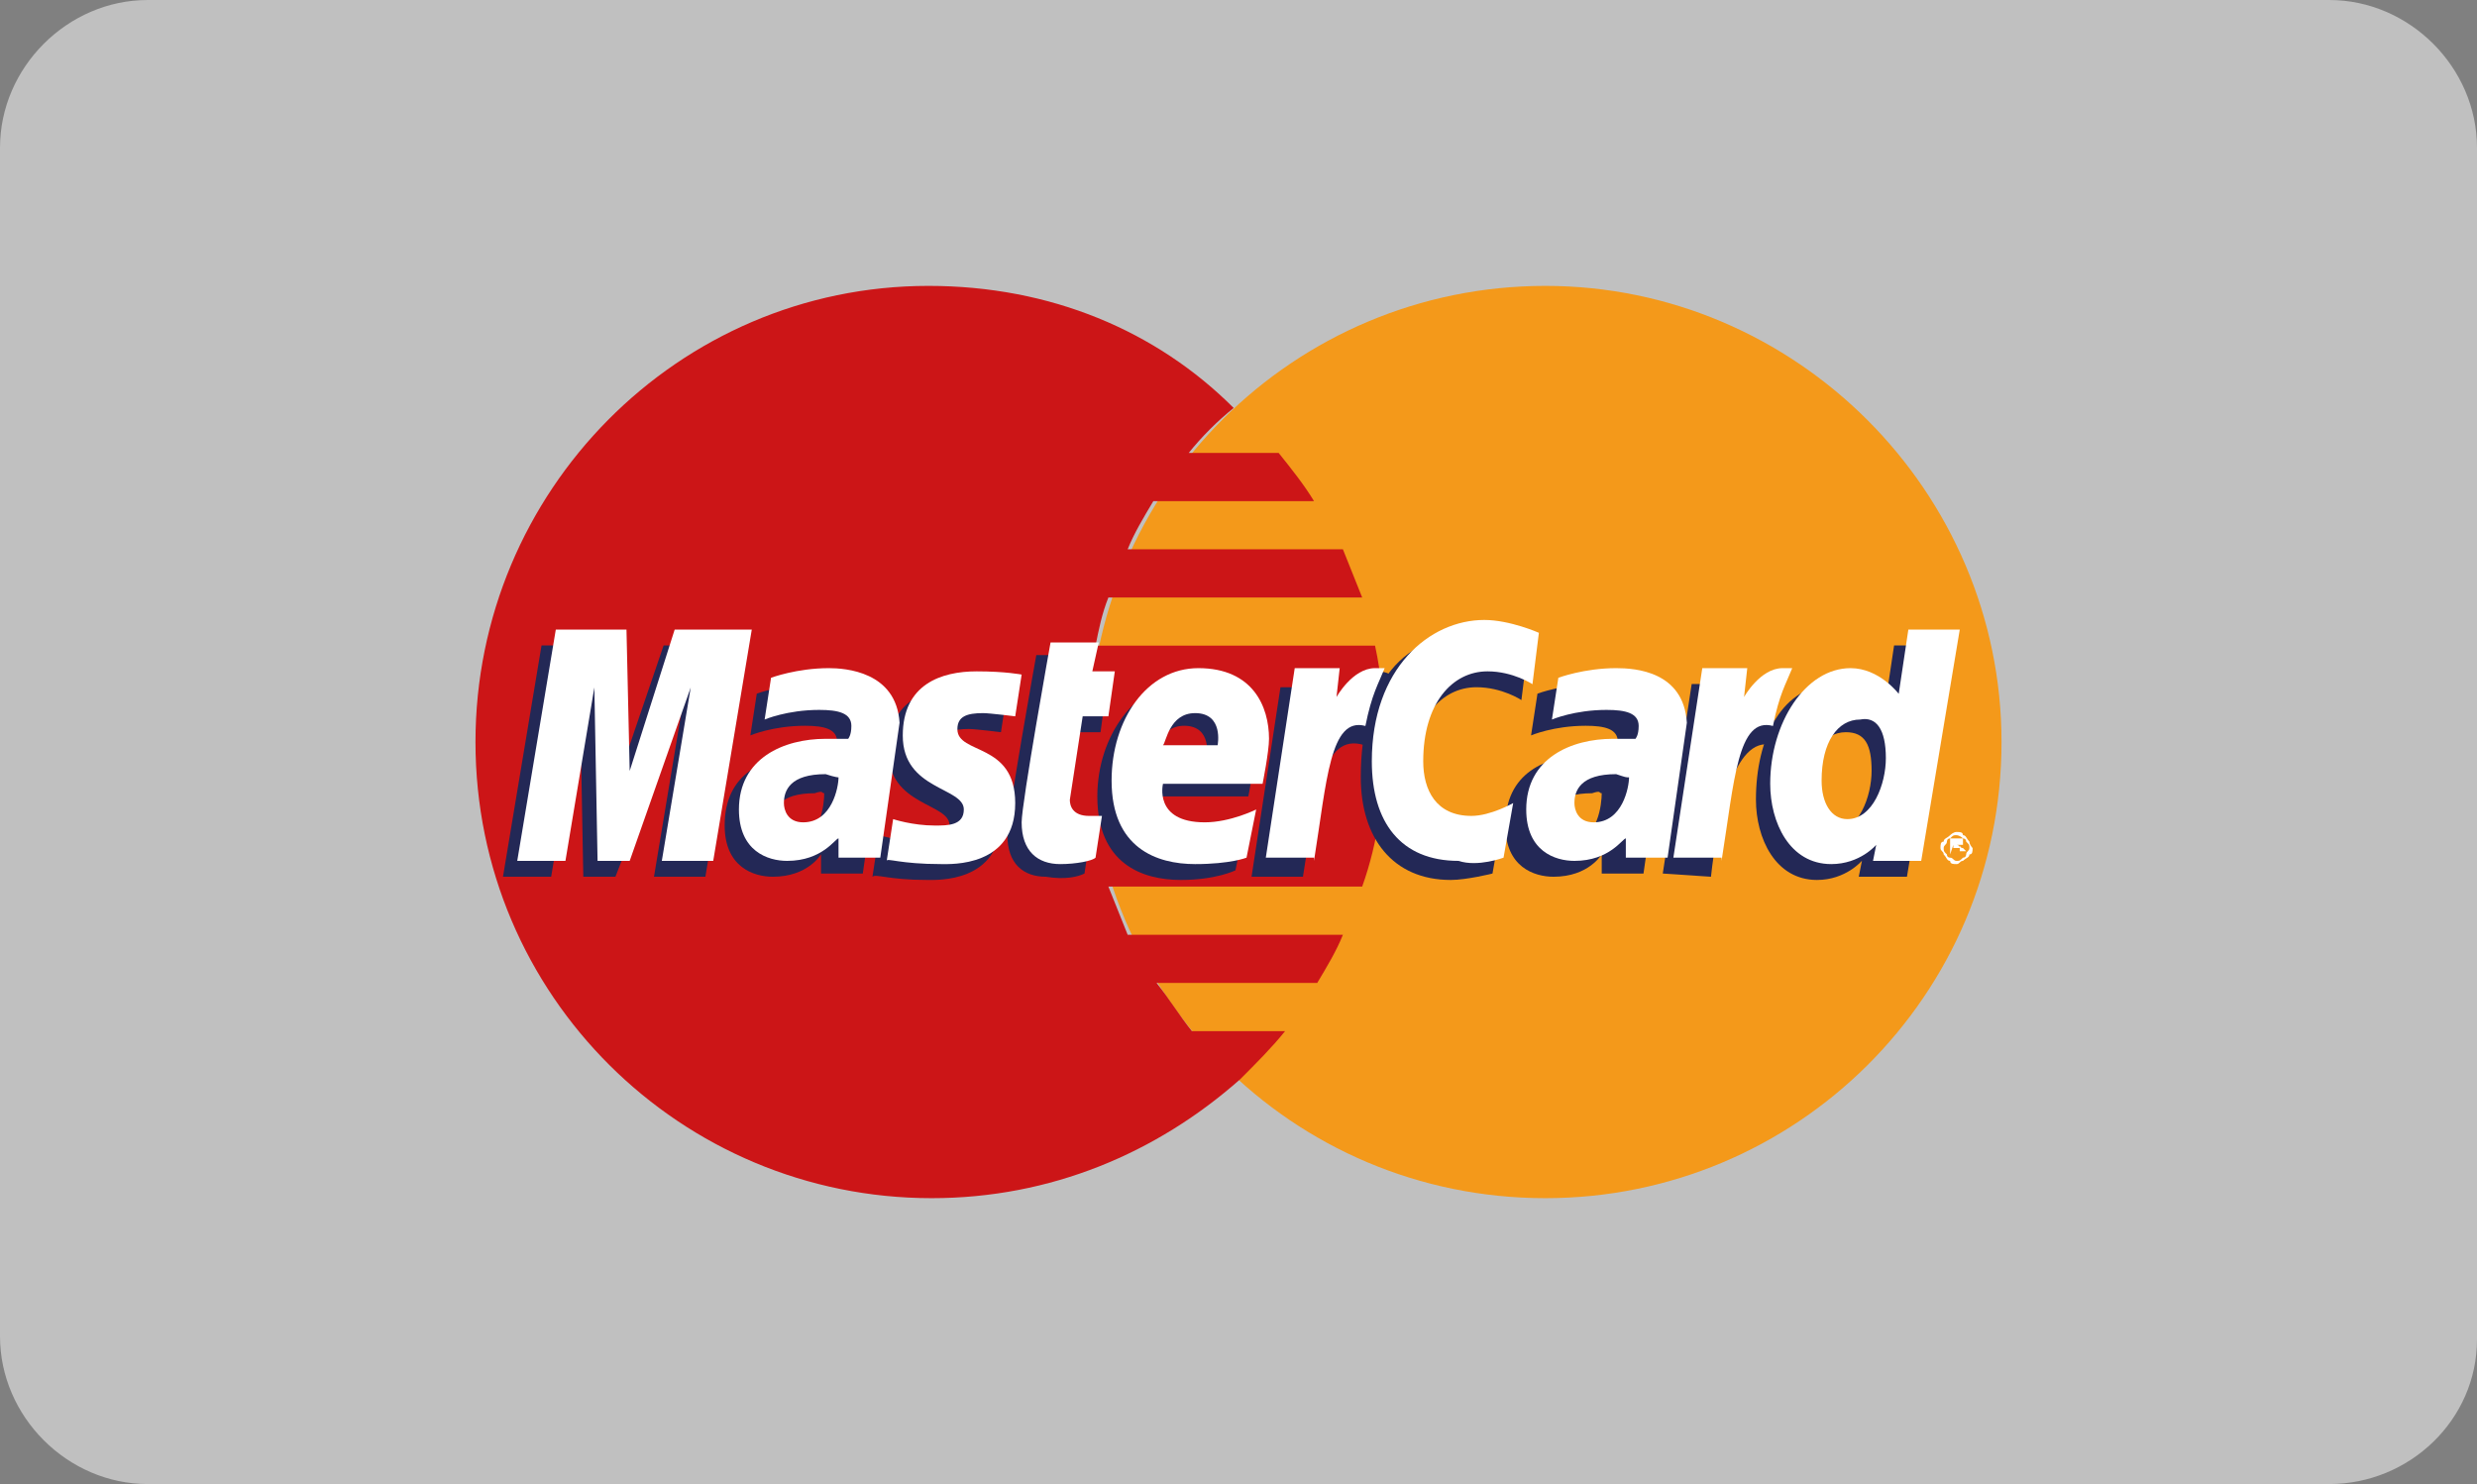 <?xml version="1.0" encoding="utf-8"?>
<!-- Generator: Adobe Illustrator 25.1.0, SVG Export Plug-In . SVG Version: 6.00 Build 0)  -->
<!DOCTYPE svg PUBLIC "-//W3C//DTD SVG 1.1//EN" "http://www.w3.org/Graphics/SVG/1.1/DTD/svg11.dtd">
<svg version="1.1" id="Laag_1" xmlns:x="http://ns.adobe.com/Extensibility/1.0/" xmlns:i="http://ns.adobe.com/AdobeIllustrator/10.0/" xmlns:graph="http://ns.adobe.com/Graphs/1.0/"
	 xmlns="http://www.w3.org/2000/svg" xmlns:xlink="http://www.w3.org/1999/xlink" x="0px" y="0px" width="77.1px" height="46.2px"
	 viewBox="0 0 77.1 46.2" enable-background="new 0 0 77.1 46.2" xml:space="preserve">
<rect x="0" y="0" width="77.1" height="46.2" fill="#808080" stroke="none"/>
<path opacity="0.5" fill="#FFFFFF" d="M72.5,46.2H4.6c-2.5,0-4.6-2.1-4.6-4.6V4.6C0,2.1,2.1,0,4.6,0h67.9c2.5,0,4.6,2.1,4.6,4.6
	v37.1C77.1,44.2,75,46.2,72.5,46.2z"/>
<g id="layer1">
	<g id="g10305">
		<path id="path2268" fill="#F4991A" d="M62.3,23.1c0,7.9-6.4,14.2-14.2,14.2c-7.9,0-14.2-6.4-14.2-14.2c0,0,0,0,0,0
			c0-7.9,6.4-14.2,14.2-14.2C55.9,8.9,62.3,15.3,62.3,23.1C62.3,23.1,62.3,23.1,62.3,23.1z"/>
		<path id="path1350" fill="#CC1517" d="M28.9,8.9c-7.8,0-14.1,6.4-14.1,14.2c0,7.9,6.4,14.2,14.2,14.2c3.7,0,7-1.4,9.6-3.7
			c0,0,0,0,0,0h0c0.5-0.5,1-1,1.4-1.5h-2.9c-0.4-0.5-0.7-1-1.1-1.5h5c0.3-0.5,0.6-1,0.8-1.5h-6.7c-0.2-0.5-0.4-1-0.6-1.5h7.9
			c0.5-1.4,0.7-2.9,0.7-4.5c0-1-0.1-2.1-0.3-3h-8.7c0.1-0.5,0.2-1,0.4-1.5h7.9c-0.2-0.5-0.4-1-0.6-1.5h-6.7c0.2-0.5,0.5-1,0.8-1.5h5
			c-0.3-0.5-0.7-1-1.1-1.5h-2.8c0.4-0.5,0.9-1,1.4-1.4C36,10.3,32.7,8.9,28.9,8.9C29,8.9,28.9,8.9,28.9,8.9z"/>
	</g>
	<g id="g16480">
		<g id="g13802" transform="translate(-13.744,15.994)">
			<path id="path13804" fill="#232856" d="M47.5,11.2l0.2-1.3c-0.1,0-0.3,0-0.4,0c-0.5,0-0.6-0.3-0.6-0.5l0.5-2.6H48l0.2-1.5h-0.8
				l0.2-0.9H46c0,0-0.9,5-0.9,5.6c0,0.9,0.5,1.3,1.2,1.3C46.9,11.4,47.3,11.3,47.5,11.2z"/>
			<path id="path13806" fill="#232856" d="M47.9,8.8c0,2.1,1.4,2.6,2.6,2.6c1.1,0,1.7-0.3,1.7-0.3l0.3-1.5c0,0-0.9,0.4-1.7,0.4
				c-1.6,0-1.3-1.2-1.3-1.2l3.1,0c0,0,0.2-1,0.2-1.4c0-1-0.5-2.2-2.2-2.2C49.1,5.3,47.9,6.9,47.9,8.8z M50.6,6.6c0.9,0,0.7,1,0.7,1
				h-1.7C49.6,7.6,49.8,6.6,50.6,6.6z"/>
			<path id="path13808" fill="#232856" d="M60.2,11.2l0.3-1.7c0,0-0.7,0.4-1.3,0.4c-1.1,0-1.5-0.8-1.5-1.7c0-1.8,0.9-2.8,2-2.8
				c0.8,0,1.4,0.4,1.4,0.4l0.2-1.6c0,0-0.7-0.5-1.5-0.5c-2.4,0-3.7,1.6-3.7,4.5c0,1.9,1,3.2,2.8,3.2C59.4,11.4,60.2,11.2,60.2,11.2z
				"/>
			<path id="path13810" fill="#232856" d="M39.1,5.3c-1,0-1.8,0.3-1.8,0.3l-0.2,1.3c0,0,0.7-0.3,1.7-0.3c0.6,0,1,0.1,1,0.5
				c0,0.3-0.1,0.4-0.1,0.4s-0.4,0-0.7,0c-1.5,0-2.7,0.6-2.7,2.2c0,1.3,0.9,1.6,1.5,1.6c1.1,0,1.5-0.7,1.5-0.7l0,0.6c0,0,1.3,0,1.3,0
				l0.6-4.2C41.2,5.3,39.7,5.3,39.1,5.3z M39.4,8.7c0,0.3-0.1,1.5-1,1.5c-0.5,0-0.6-0.4-0.6-0.6c0-0.4,0.2-0.9,1.3-0.9
				C39.4,8.6,39.3,8.7,39.4,8.7z"/>
			<path id="path13812" fill="#232856" d="M42.6,11.4c0.3,0,2.3,0.1,2.3-1.9c0-1.9-1.8-1.5-1.8-2.3c0-0.4,0.3-0.5,0.8-0.5
				c0.2,0,1,0.1,1,0.1l0.2-1.3c0,0-0.5-0.1-1.4-0.1c-1.1,0-2.3,0.4-2.3,2c0,1.7,1.9,1.6,1.9,2.3c0,0.5-0.5,0.5-0.9,0.5
				c-0.7,0-1.3-0.2-1.3-0.2l-0.2,1.3C41,11.2,41.4,11.4,42.6,11.4z"/>
			<path id="path13814" fill="#232856" d="M72.7,4.1l-0.3,2c0,0-0.6-0.8-1.5-0.8c-1.7,0-2.5,1.7-2.5,3.6c0,1.2,0.6,2.5,1.9,2.5
				c0.9,0,1.4-0.6,1.4-0.6l-0.1,0.5h1.5l1.2-7.2L72.7,4.1z M72,8c0,0.8-0.4,1.9-1.2,1.9c-0.5,0-0.8-0.5-0.8-1.2
				c0-1.2,0.5-1.9,1.2-1.9C71.8,6.8,72,7.2,72,8z"/>
			<path id="path13816" fill="#232856" d="M30.9,11.3l0.9-5.4l0.1,5.4h1L35,5.9l-0.9,5.4h1.6l1.2-7.2l-2.5,0l-1.5,4.4l0-4.4h-2.3
				l-1.2,7.2L30.9,11.3L30.9,11.3z"/>
			<path id="path13818" fill="#232856" d="M54.3,11.3c0.4-2.5,0.6-4.5,1.9-4.1c0.2-1,0.6-1.8,0.8-2.2c0,0-0.1-0.1-0.5-0.1
				c-0.7,0-1.6,1.4-1.6,1.4l0.1-0.9h-1.4l-0.9,5.9L54.3,11.3L54.3,11.3z"/>
			<g id="use14699" transform="translate(845.3,0)">
				<path id="path13810_1_" fill="#232856" d="M-781.9,5.3c-1,0-1.8,0.3-1.8,0.3l-0.2,1.3c0,0,0.7-0.3,1.7-0.3c0.6,0,1,0.1,1,0.5
					c0,0.3-0.1,0.4-0.1,0.4s-0.4,0-0.7,0c-1.5,0-2.7,0.6-2.7,2.2c0,1.3,0.9,1.6,1.5,1.6c1.1,0,1.5-0.7,1.5-0.7l0,0.6h1.3l0.6-4.2
					C-779.9,5.3-781.4,5.3-781.9,5.3z M-781.7,8.7c0,0.3-0.1,1.5-1,1.5c-0.5,0-0.6-0.4-0.6-0.6c0-0.4,0.2-0.9,1.3-0.9
					C-781.7,8.6-781.8,8.7-781.7,8.7z"/>
			</g>
			<path id="use14701" fill="#232856" d="M67,11.3c0.2-1.8,0.7-4.4,1.9-4.1c0.2-1,0-1-0.4-1c-0.7,0-0.8,0-0.8,0l0.1-0.9h-1.4
				l-0.9,5.9L67,11.3L67,11.3z"/>
		</g>
		<g id="g10289">
			<path id="path4157" fill="#FFFFFF" d="M34.1,26.7l0.2-1.3c-0.1,0-0.3,0-0.4,0c-0.5,0-0.6-0.3-0.6-0.5l0.4-2.6h0.8l0.2-1.4H34
				l0.2-0.9h-1.5c0,0-0.9,5-0.9,5.6c0,0.9,0.5,1.3,1.2,1.3C33.5,26.9,34,26.8,34.1,26.7z"/>
			<path id="path4155" fill="#FFFFFF" d="M34.6,24.3c0,2.1,1.4,2.6,2.6,2.6c1.1,0,1.6-0.2,1.6-0.2l0.3-1.5c0,0-0.8,0.4-1.6,0.4
				c-1.6,0-1.3-1.2-1.3-1.2h3.1c0,0,0.2-1,0.2-1.4c0-1-0.5-2.2-2.2-2.2C35.7,20.8,34.6,22.4,34.6,24.3z M37.2,22.2
				c0.9,0,0.7,1,0.7,1h-1.7C36.3,23.1,36.4,22.2,37.2,22.2z"/>
			<path id="path4151" fill="#FFFFFF" d="M46.8,26.7l0.3-1.7c0,0-0.7,0.4-1.3,0.4c-1.1,0-1.5-0.8-1.5-1.7c0-1.8,0.9-2.8,2-2.8
				c0.8,0,1.4,0.4,1.4,0.4l0.2-1.6c0,0-0.9-0.4-1.7-0.4c-1.7,0-3.5,1.5-3.5,4.4c0,1.9,0.9,3.1,2.7,3.1C46,27,46.8,26.7,46.8,26.7z"
				/>
			<path id="path4149" fill="#FFFFFF" d="M25.8,20.8c-1,0-1.8,0.3-1.8,0.3l-0.2,1.3c0,0,0.7-0.3,1.7-0.3c0.6,0,1,0.1,1,0.5
				c0,0.3-0.1,0.4-0.1,0.4s-0.4,0-0.7,0c-1.3,0-2.7,0.6-2.7,2.2c0,1.3,0.9,1.6,1.5,1.6c1.1,0,1.5-0.7,1.6-0.7l0,0.6h1.3l0.6-4.2
				C27.9,20.9,26.3,20.8,25.8,20.8z M26.1,24.2c0,0.3-0.2,1.4-1.1,1.4c-0.5,0-0.6-0.4-0.6-0.6c0-0.4,0.2-0.9,1.3-0.9
				C26,24.2,26.1,24.2,26.1,24.2z"/>
			<path id="path4145" fill="#FFFFFF" d="M29.3,26.9c0.3,0,2.3,0.1,2.3-1.9c0-1.9-1.8-1.5-1.8-2.3c0-0.4,0.3-0.5,0.8-0.5
				c0.2,0,1,0.1,1,0.1l0.2-1.3c0,0-0.5-0.1-1.4-0.1c-1.1,0-2.3,0.4-2.3,2c0,1.7,1.9,1.6,1.9,2.3c0,0.5-0.5,0.5-0.9,0.5
				c-0.7,0-1.3-0.2-1.3-0.2l-0.2,1.3C27.6,26.7,28,26.9,29.3,26.9z"/>
			<path id="path4139" fill="#FFFFFF" d="M59.4,19.6l-0.3,2c0,0-0.6-0.8-1.5-0.8c-1.4,0-2.5,1.7-2.5,3.6c0,1.2,0.6,2.5,1.9,2.5
				c0.9,0,1.4-0.6,1.4-0.6l-0.1,0.5h1.5l1.2-7.2L59.4,19.6z M58.7,23.6c0,0.8-0.4,1.9-1.2,1.9c-0.5,0-0.8-0.5-0.8-1.2
				c0-1.2,0.5-1.9,1.2-1.9C58.4,22.3,58.7,22.7,58.7,23.6z"/>
			<path id="path4133" fill="#FFFFFF" d="M17.6,26.8l0.9-5.4l0.1,5.4h1l1.9-5.4l-0.9,5.4h1.6l1.2-7.2h-2.4L19.6,24l-0.1-4.4h-2.2
				l-1.2,7.2C16.1,26.8,17.6,26.8,17.6,26.8z"/>
			<path id="path4131" fill="#FFFFFF" d="M40.9,26.8c0.4-2.5,0.5-4.5,1.6-4.2c0.2-1,0.4-1.3,0.6-1.8c0,0-0.1,0-0.3,0
				c-0.7,0-1.2,0.9-1.2,0.9l0.1-0.9h-1.4l-0.9,5.9H40.9z"/>
			<g id="use8523" transform="translate(847.006,0)">
				<path id="path4149_1_" fill="#FFFFFF" d="M-796.7,20.8c-1,0-1.8,0.3-1.8,0.3l-0.2,1.3c0,0,0.7-0.3,1.7-0.3c0.6,0,1,0.1,1,0.5
					c0,0.3-0.1,0.4-0.1,0.4s-0.4,0-0.7,0c-1.3,0-2.7,0.6-2.7,2.2c0,1.3,0.9,1.6,1.5,1.6c1.1,0,1.5-0.7,1.6-0.7l0,0.6
					c0,0,1.3,0,1.3,0l0.6-4.2C-794.6,20.9-796.1,20.8-796.7,20.8z M-796.3,24.2c0,0.3-0.2,1.4-1.1,1.4c-0.5,0-0.6-0.4-0.6-0.6
					c0-0.4,0.2-0.9,1.3-0.9C-796.4,24.2-796.4,24.2-796.3,24.2z"/>
			</g>
			<g id="use8525" transform="translate(442.286,0)">
				<path id="path4131_1_" fill="#FFFFFF" d="M-388.7,26.8c0.4-2.5,0.5-4.5,1.6-4.2c0.2-1,0.4-1.3,0.6-1.8c0,0-0.1,0-0.3,0
					c-0.7,0-1.2,0.9-1.2,0.9l0.1-0.9h-1.4l-0.9,5.9H-388.7z"/>
			</g>
			<path id="text9407" fill="#FFFFFF" d="M60.9,25.9c0.1,0,0.2,0,0.2,0.1c0.1,0,0.1,0.1,0.2,0.2c0,0.1,0.1,0.2,0.1,0.2
				c0,0.1,0,0.2-0.1,0.2c0,0.1-0.1,0.1-0.2,0.2c-0.1,0-0.1,0.1-0.2,0.1c-0.1,0-0.2,0-0.2-0.1c-0.1,0-0.1-0.1-0.2-0.2
				c0-0.1-0.1-0.1-0.1-0.2c0-0.1,0-0.2,0.1-0.2c0-0.1,0.1-0.1,0.2-0.2C60.7,26,60.8,25.9,60.9,25.9 M60.9,26c-0.1,0-0.1,0-0.2,0.1
				c-0.1,0-0.1,0.1-0.1,0.1c0,0.1-0.1,0.1-0.1,0.2c0,0.1,0,0.1,0.1,0.2c0,0.1,0.1,0.1,0.1,0.1c0.1,0,0.1,0.1,0.2,0.1
				c0.1,0,0.1,0,0.2-0.1c0.1,0,0.1-0.1,0.1-0.1c0-0.1,0.1-0.1,0.1-0.2c0-0.1,0-0.1-0.1-0.2c0-0.1-0.1-0.1-0.1-0.1
				C61,26,60.9,26,60.9,26 M60.7,26.6v-0.5h0.2c0.1,0,0.1,0,0.1,0c0,0,0,0,0.1,0c0,0,0,0,0,0.1c0,0,0,0.1,0,0.1c0,0-0.1,0-0.1,0
				c0,0,0,0,0,0c0,0,0,0.1,0.1,0.1l0.1,0.1H61l0-0.1c0-0.1-0.1-0.1-0.1-0.1c0,0,0,0-0.1,0h0L60.7,26.6L60.7,26.6 M60.8,26.4
				L60.8,26.4c0.1,0,0.2,0,0.2,0c0,0,0,0,0-0.1c0,0,0,0,0,0c0,0,0,0,0,0c0,0,0,0-0.1,0h-0.1L60.8,26.4"/>
		</g>
	</g>
</g>
</svg>
